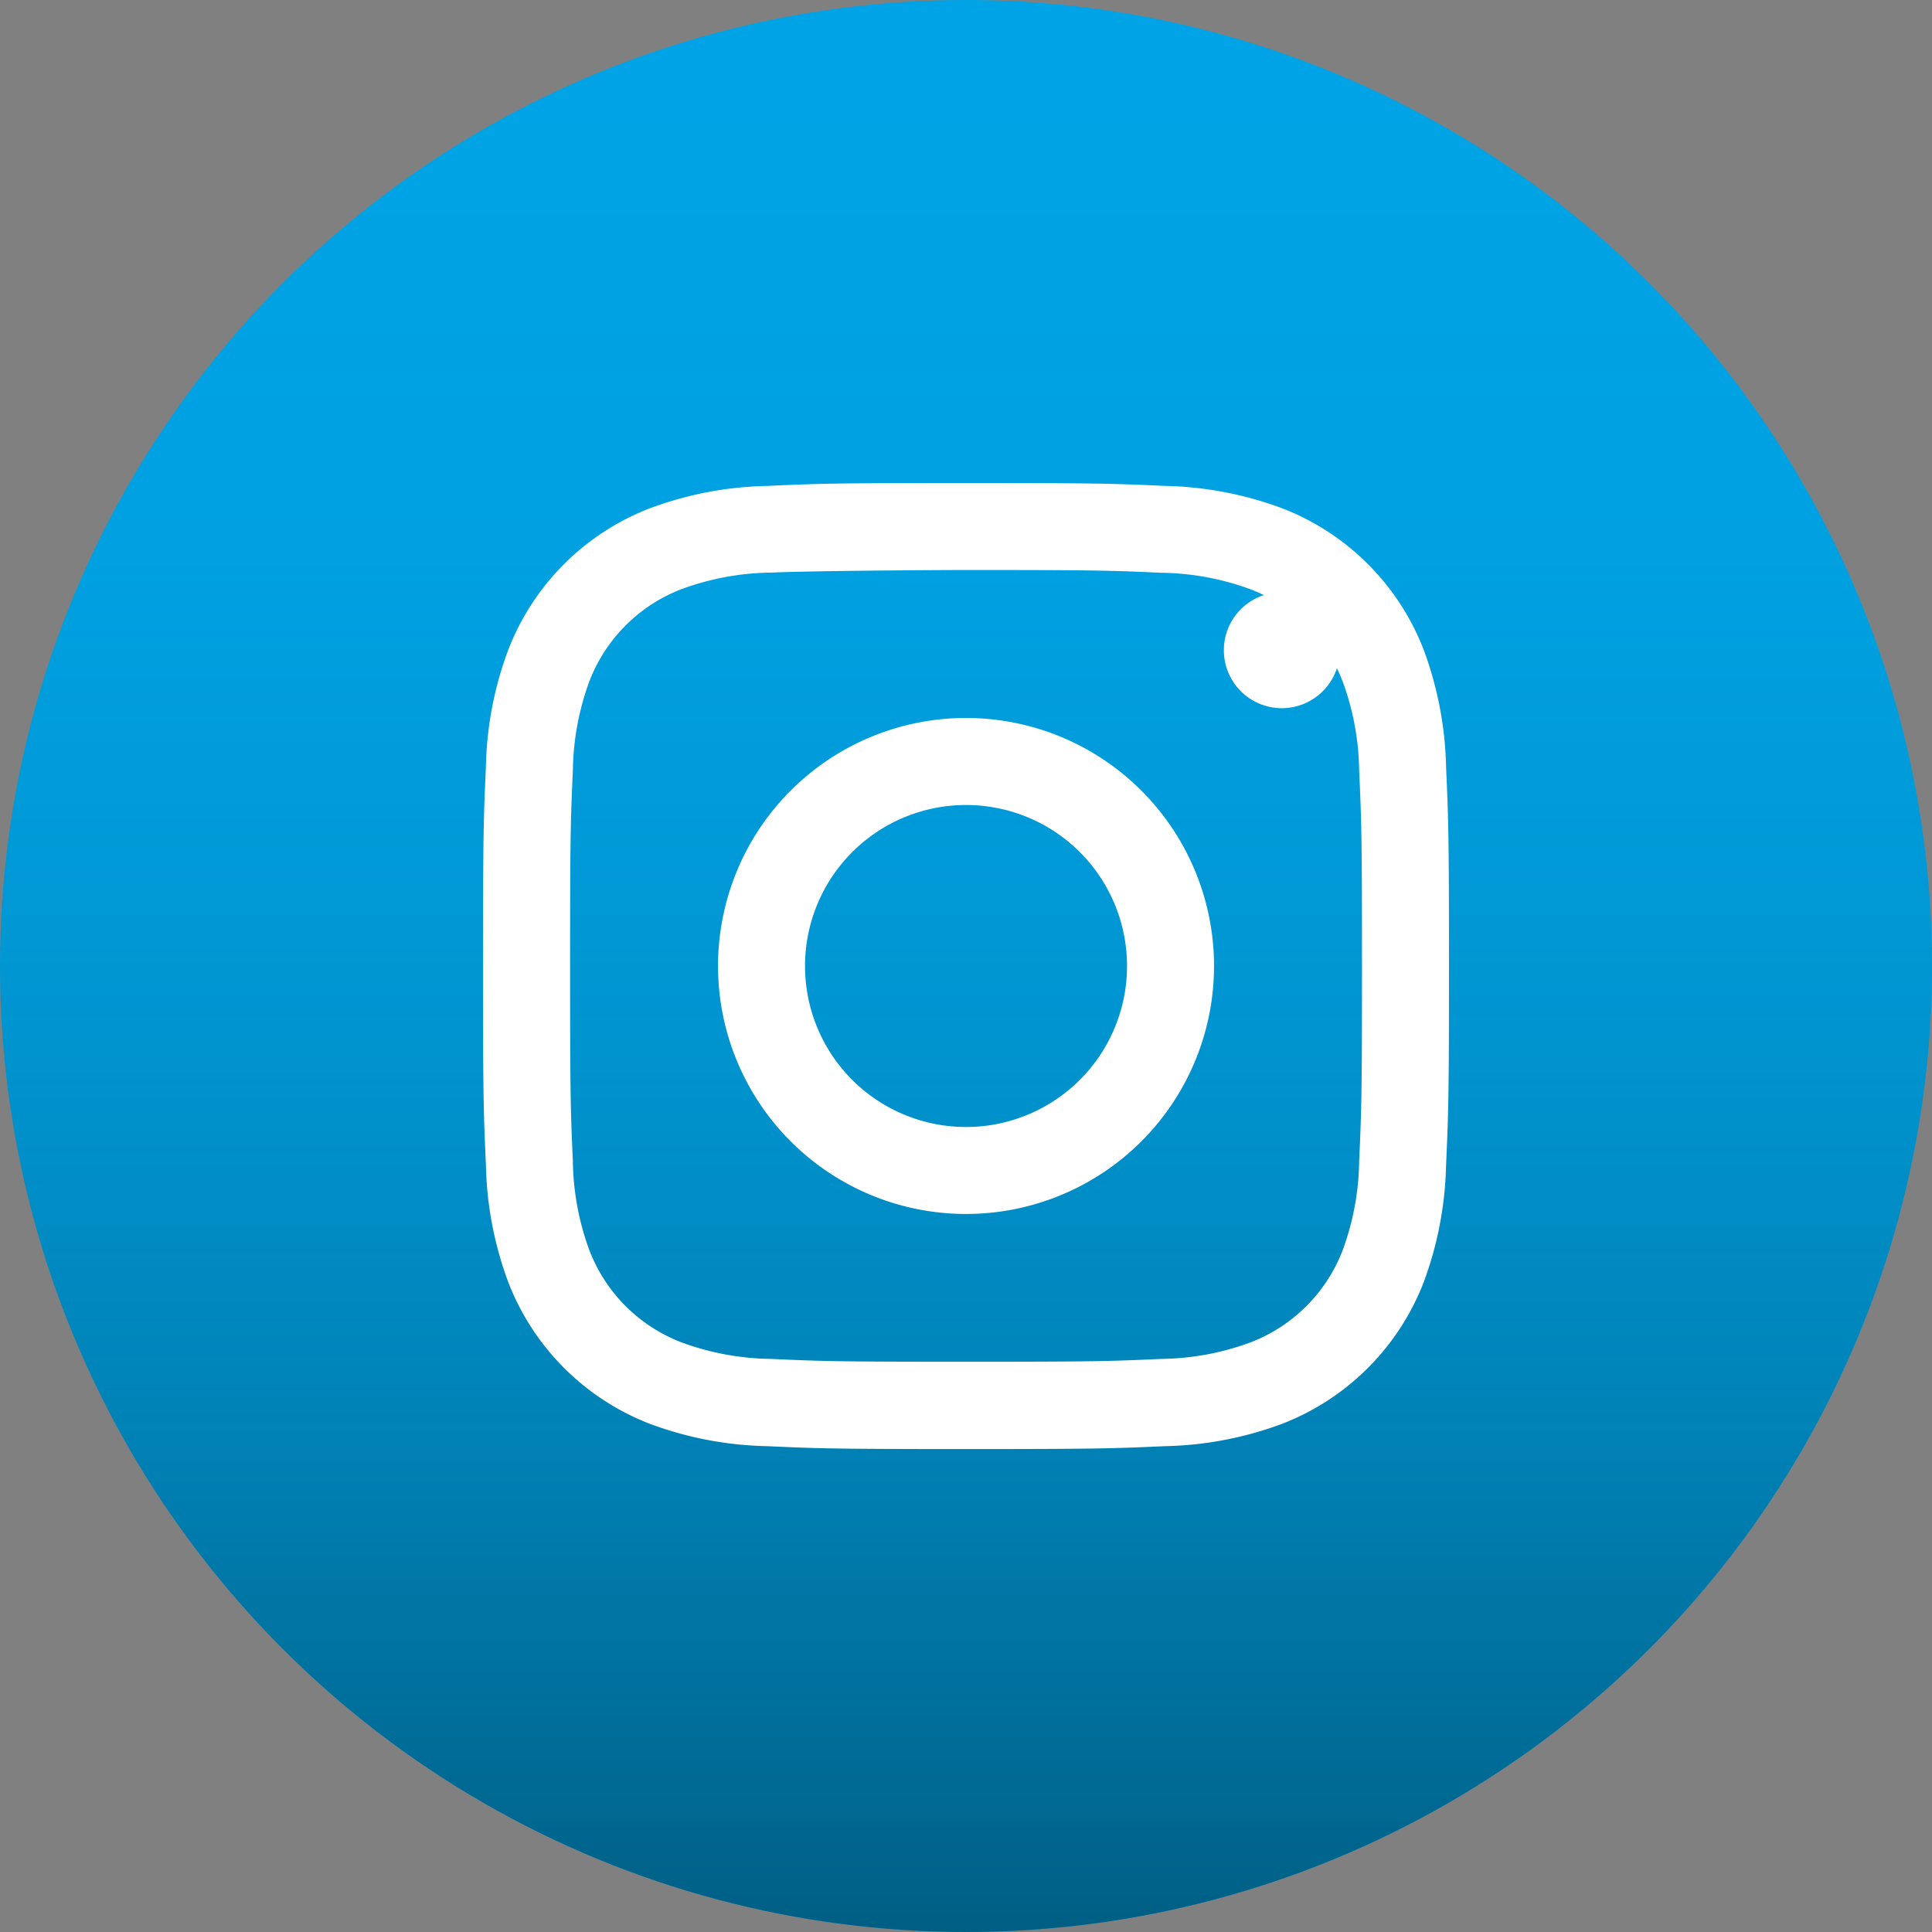 <svg xmlns="http://www.w3.org/2000/svg" xmlns:xlink="http://www.w3.org/1999/xlink" width="60" height="60" viewBox="0 0 60 60"><rect x="0" y="0" width="60" height="60" fill="#808080" stroke="none"/><defs><style>.cls-1{fill:#00a4e6;}.cls-2{fill:url(#linear-gradient);}.cls-3{fill:#fff;}</style><linearGradient id="linear-gradient" x1="30" y1="60" x2="30" gradientUnits="userSpaceOnUse"><stop offset="0" stop-color="#004059" stop-opacity="0.7"/><stop offset="0.06" stop-color="#004059" stop-opacity="0.603"/><stop offset="0.261" stop-color="#004059" stop-opacity="0.338"/><stop offset="0.475" stop-color="#004059" stop-opacity="0.148"/><stop offset="0.709" stop-color="#004059" stop-opacity="0.036"/><stop offset="1" stop-color="#004059" stop-opacity="0"/></linearGradient></defs><title>Icon-Instagram-Active</title><g id="Layer_2" data-name="Layer 2"><g id="Footer"><circle class="cls-1" cx="30" cy="30" r="30"/><circle class="cls-2" cx="30" cy="30" r="30"/><polygon class="cls-3" points="29.997 15 29.999 15 30.001 15 29.997 15"/><path class="cls-3" d="M44.909,23.815a11.112,11.112,0,0,0-.697-3.641,7.676,7.676,0,0,0-4.388-4.387,11.053,11.053,0,0,0-3.644-.697C34.581,15.018,34.072,15,29.999,15c-4.071,0-4.583.018-6.183.091a11.019,11.019,0,0,0-3.641.697,7.675,7.675,0,0,0-4.388,4.387,10.959,10.959,0,0,0-.697,3.641c-.072,1.6-.09,2.111-.09,6.185,0,4.074.018,4.583.091,6.184a11.026,11.026,0,0,0,.697,3.641,7.677,7.677,0,0,0,4.386,4.389,11.029,11.029,0,0,0,3.641.697c1.6.073,2.111.09,6.184.09,4.074,0,4.584-.018,6.184-.09a11.036,11.036,0,0,0,3.642-.697,7.687,7.687,0,0,0,4.387-4.388,11.12,11.12,0,0,0,.697-3.641c.072-1.6.091-2.11.091-6.184C45,25.926,44.981,25.415,44.909,23.815ZM42.21,36.056a8.294,8.294,0,0,1-.517,2.784,4.975,4.975,0,0,1-2.846,2.845,8.269,8.269,0,0,1-2.785.517c-1.581.072-2.056.088-6.061.088-4.005,0-4.48-.016-6.061-.088a8.312,8.312,0,0,1-2.785-.517,4.968,4.968,0,0,1-2.847-2.846,8.291,8.291,0,0,1-.517-2.785c-.072-1.581-.086-2.056-.086-6.062,0-4.006.014-4.479.086-6.06a8.307,8.307,0,0,1,.517-2.785,4.973,4.973,0,0,1,2.847-2.847,8.273,8.273,0,0,1,2.785-.517c1.384-.062,5.561-.081,6.061-.081,4.005,0,4.48.015,6.061.086a8.299,8.299,0,0,1,2.785.517,4.972,4.972,0,0,1,2.846,2.847,8.291,8.291,0,0,1,.517,2.785c.072,1.581.088,2.056.088,6.059C42.298,34,42.282,34.475,42.21,36.056Z"/><path class="cls-3" d="M38.008,20.194a1.8,1.8,0,1,0,0-.001Z"/><polygon class="cls-3" points="30.001 22.297 30.001 22.297 30.001 22.297 30.001 22.297"/><path class="cls-3" d="M30.001,22.297A7.702,7.702,0,1,0,37.703,30,7.704,7.704,0,0,0,30.001,22.297ZM30.001,35a5,5,0,1,1,5-5A5,5,0,0,1,30.001,35Z"/></g></g></svg>